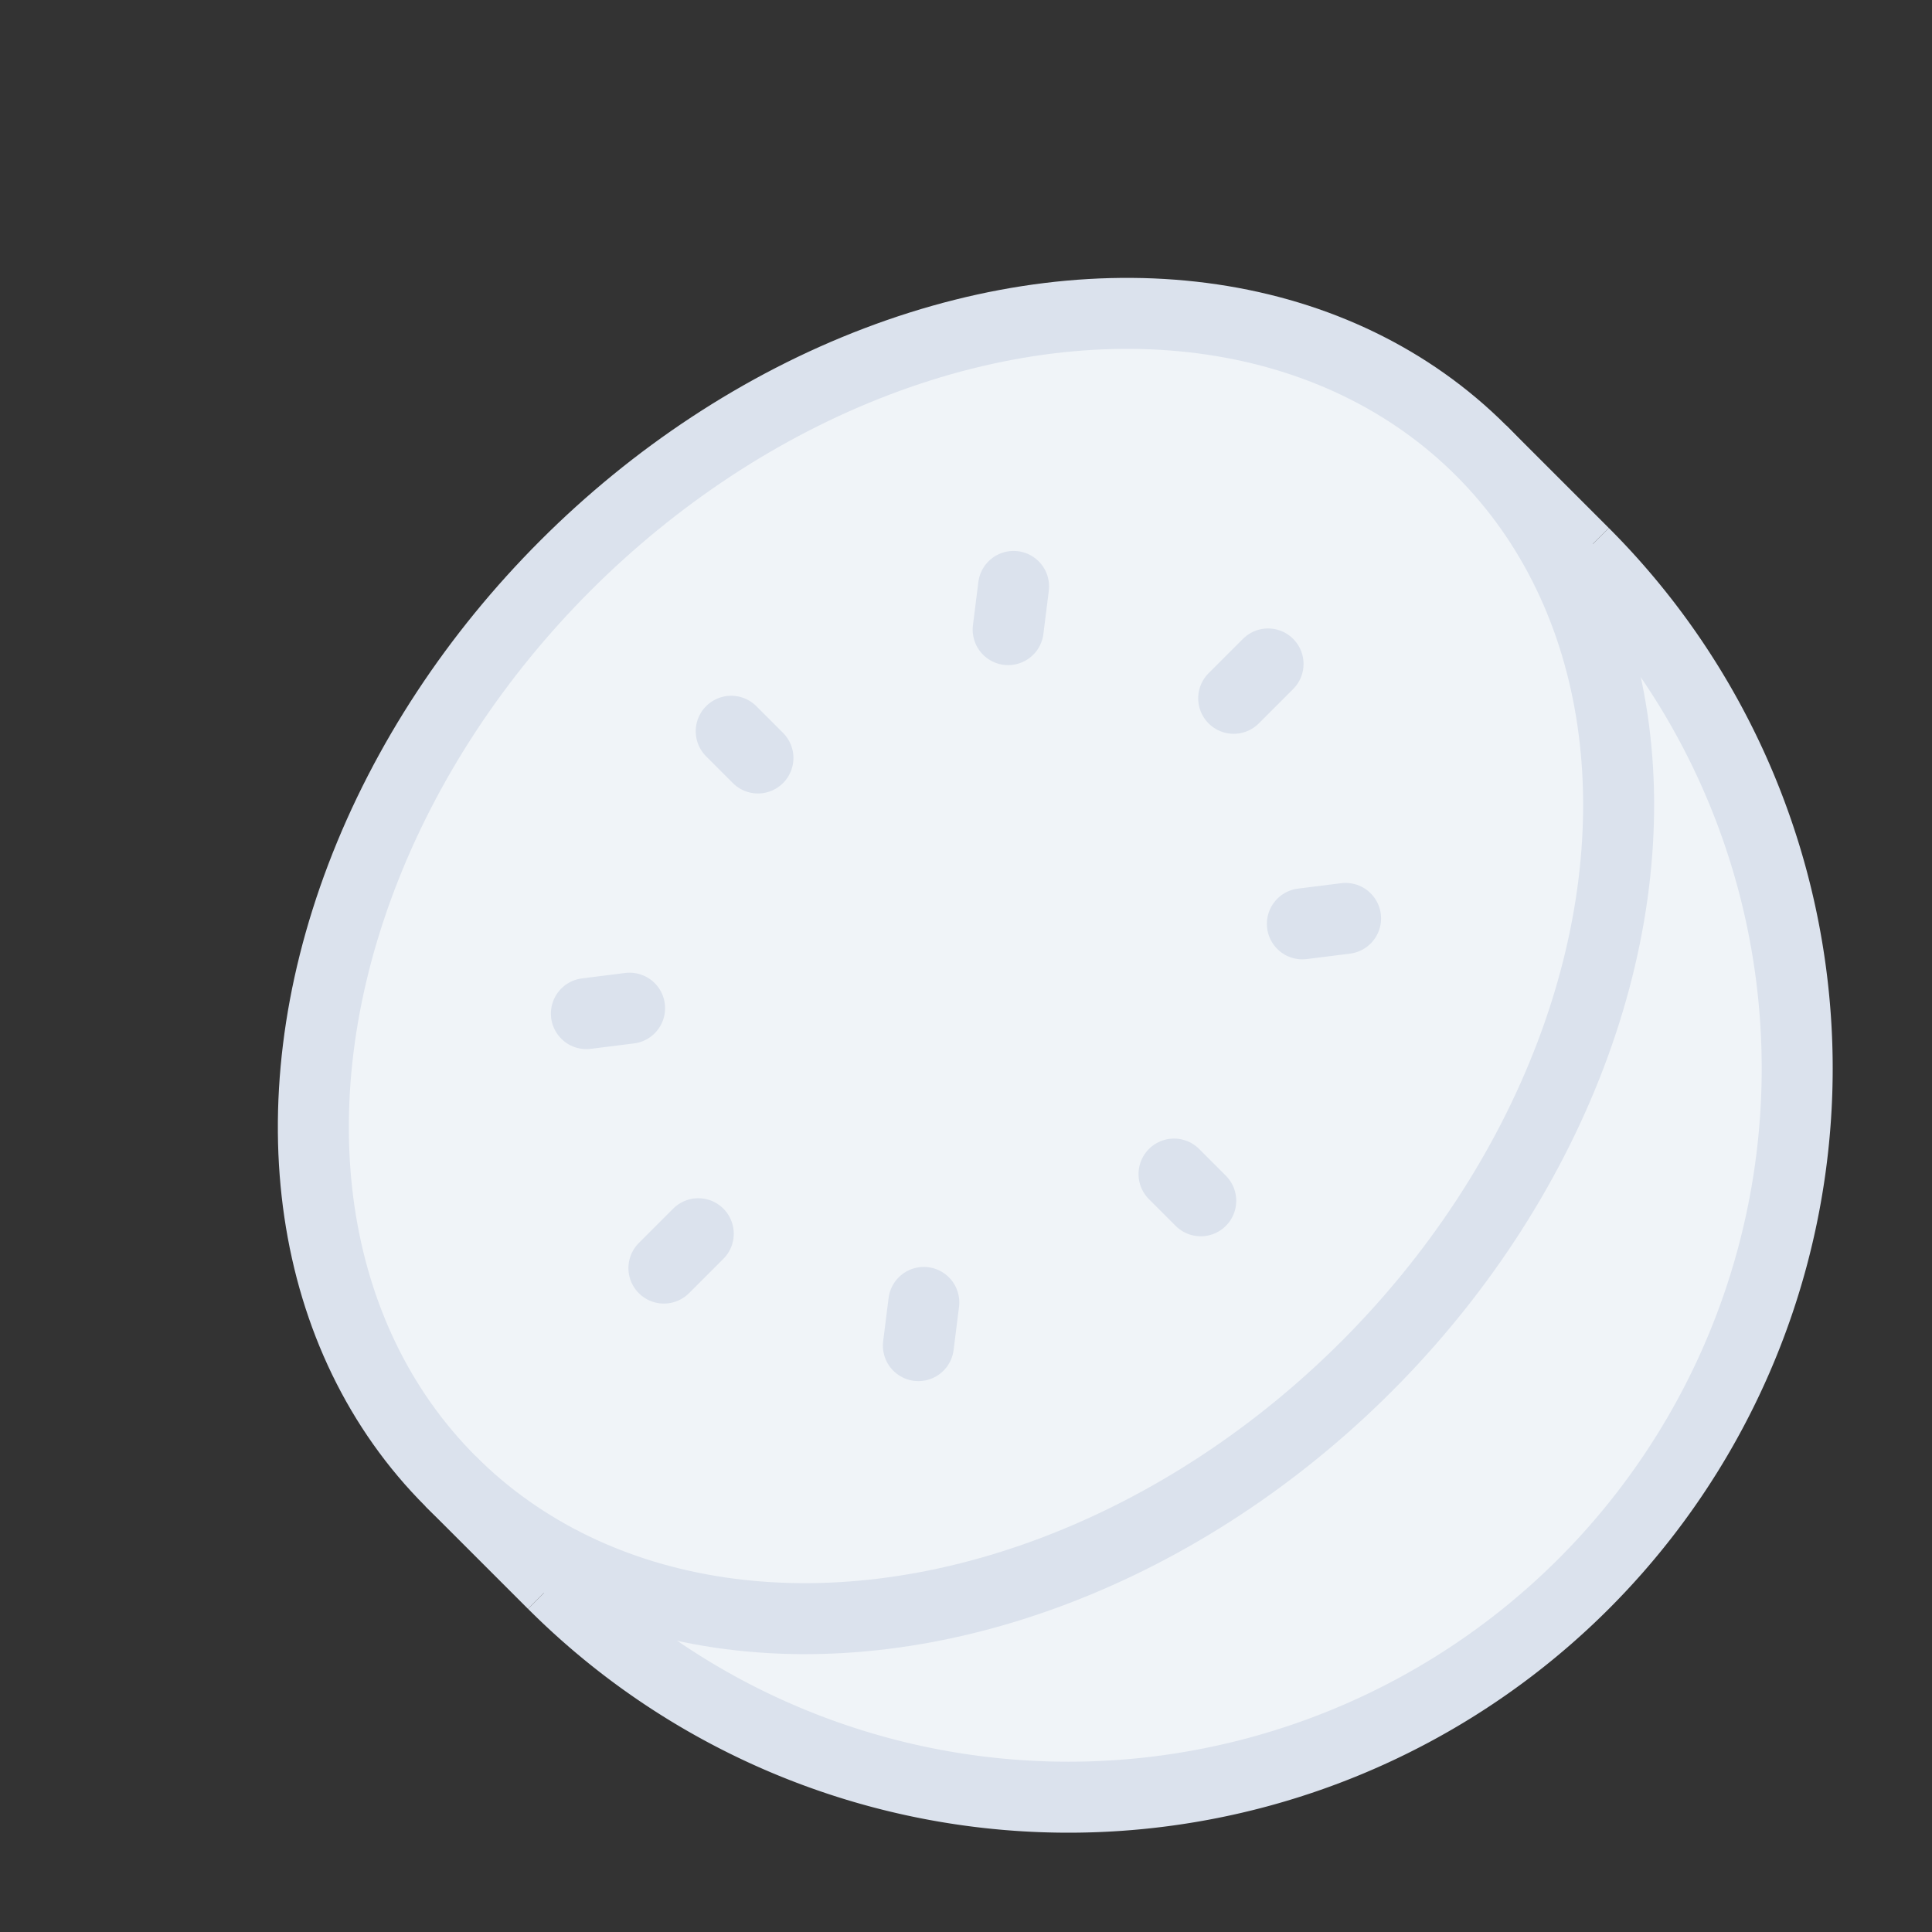 <svg xmlns="http://www.w3.org/2000/svg" width="54.429" height="54.429" viewBox="0 0 54.429 54.429">
  <rect x="0" y="0" width="54.429" height="54.429" fill="#333333" stroke="none"/>
  <g id="svg_kiwi" transform="translate(1.414 1.415)">
    <line id="line" x1="2.886" y1="2.886" transform="translate(40.318 11.282)" fill="#e6e6e6" stroke="#dbe2ed" stroke-linejoin="round" stroke-width="2"/>
    <path id="path" d="M1099.505-181.394a20.531,20.531,0,0,1,0,29.035,20.531,20.531,0,0,1-29.035,0" transform="translate(-1056.301 195.562)" fill="#f0f4f8" stroke="#dbe2ed" stroke-linejoin="round" stroke-width="2"/>
    <ellipse id="ellipse" cx="20.531" cy="15.956" rx="20.531" ry="15.956" transform="translate(0 29.035) rotate(-45)" fill="#f0f4f8" stroke="#dbe2ed" stroke-linejoin="round" stroke-width="2"/>
    <line id="line-2" data-name="line" x2="0.753" y2="0.753" transform="translate(19.186 19.186)" fill="none" stroke="#dbe2ed" stroke-linecap="round" stroke-linejoin="round" stroke-width="2"/>
    <line id="line-3" data-name="line" x2="0.753" y2="0.753" transform="translate(31.661 31.661)" fill="none" stroke="#dbe2ed" stroke-linecap="round" stroke-linejoin="round" stroke-width="2"/>
    <line id="line-4" data-name="line" x1="0.968" y2="0.968" transform="translate(33.342 17.29)" fill="none" stroke="#dbe2ed" stroke-linecap="round" stroke-linejoin="round" stroke-width="2"/>
    <line id="line-5" data-name="line" x1="0.968" y2="0.968" transform="translate(17.29 33.342)" fill="none" stroke="#dbe2ed" stroke-linecap="round" stroke-linejoin="round" stroke-width="2"/>
    <line id="line-6" data-name="line" x1="0.153" y2="1.217" transform="translate(26.988 15.106)" fill="none" stroke="#dbe2ed" stroke-linecap="round" stroke-linejoin="round" stroke-width="2"/>
    <line id="line-7" data-name="line" x1="0.153" y2="1.217" transform="translate(24.459 35.277)" fill="none" stroke="#dbe2ed" stroke-linecap="round" stroke-linejoin="round" stroke-width="2"/>
    <line id="line-8" data-name="line" x1="1.217" y2="0.153" transform="translate(35.277 24.459)" fill="none" stroke="#dbe2ed" stroke-linecap="round" stroke-linejoin="round" stroke-width="2"/>
    <line id="line-9" data-name="line" x1="1.217" y2="0.153" transform="translate(15.106 26.988)" fill="none" stroke="#dbe2ed" stroke-linecap="round" stroke-linejoin="round" stroke-width="2"/>
    <line id="line-10" data-name="line" x1="2.886" y1="2.886" transform="translate(11.282 40.318)" fill="#e6e6e6" stroke="#dbe2ed" stroke-linejoin="round" stroke-width="2"/>
  </g>
</svg>

